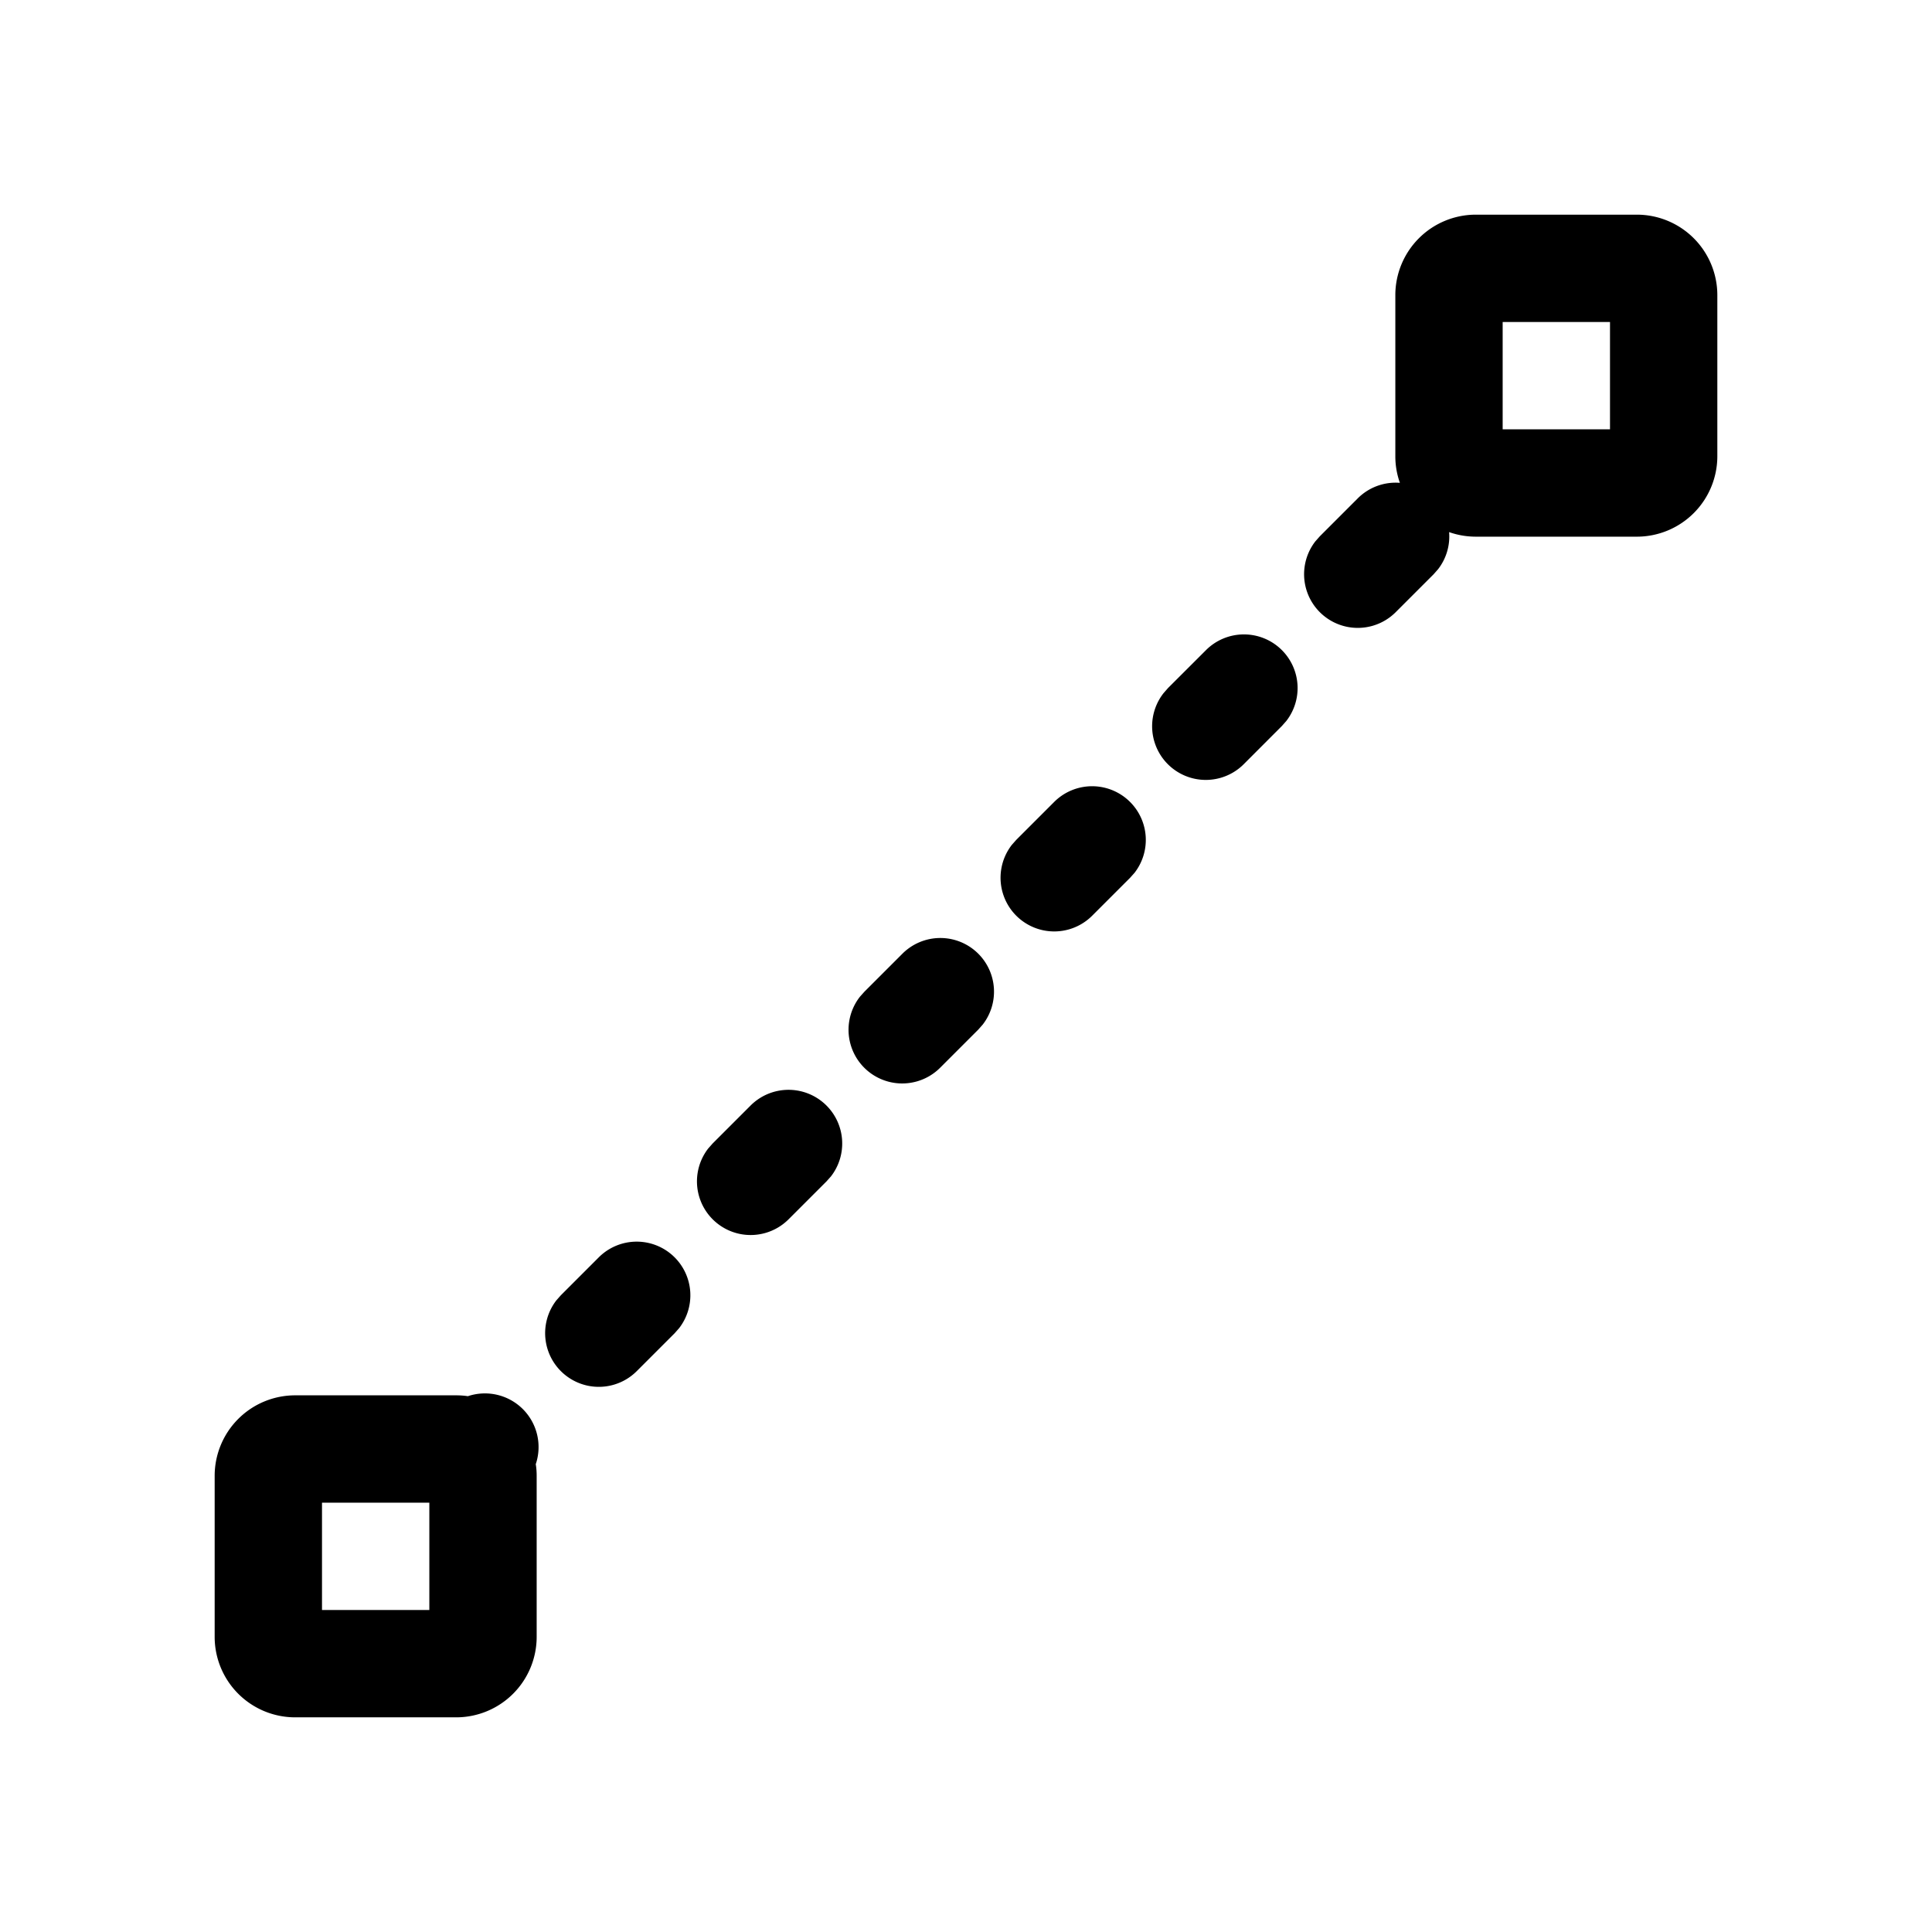 <?xml version="1.0" standalone="no"?><!DOCTYPE svg PUBLIC "-//W3C//DTD SVG 1.1//EN" "http://www.w3.org/Graphics/SVG/1.1/DTD/svg11.dtd"><svg class="icon" width="200px" height="200.00px" viewBox="0 0 1024 1024" version="1.1" xmlns="http://www.w3.org/2000/svg"><path d="M277.134 746.866a28.444 28.444 0 0 1 6.827 29.184c0.341 1.991 0.484 4.068 0.484 6.172v85.333A42.667 42.667 0 0 1 241.778 910.222h-85.333A42.667 42.667 0 0 1 113.778 867.556v-85.333A42.667 42.667 0 0 1 156.444 739.556h85.333c2.105 0 4.181 0.142 6.201 0.455a28.444 28.444 0 0 1 29.156 6.855zM227.556 796.444H170.667v56.889h56.889v-56.889z m130.02-130.02a28.444 28.444 0 0 1 2.361 37.547l-2.361 2.674-20.11 20.11a28.444 28.444 0 0 1-42.581-37.547l2.361-2.674 20.11-20.11a28.444 28.444 0 0 1 40.22 0zM438.044 585.956a28.444 28.444 0 0 1 2.389 37.547l-2.389 2.674-20.11 20.11a28.444 28.444 0 0 1-42.581-37.547l2.361-2.674 20.11-20.11a28.444 28.444 0 0 1 40.22 0z m80.469-80.469a28.444 28.444 0 0 1 2.361 37.547l-2.361 2.674-20.11 20.11a28.444 28.444 0 0 1-42.61-37.547l2.389-2.674 20.11-20.11a28.444 28.444 0 0 1 40.22 0z m80.441-80.441a28.444 28.444 0 0 1 2.389 37.547l-2.389 2.674-20.11 20.11a28.444 28.444 0 0 1-42.581-37.547l2.361-2.674 20.11-20.11a28.444 28.444 0 0 1 40.22 0z m80.469-80.469a28.444 28.444 0 0 1 2.361 37.547l-2.361 2.674-20.11 20.139a28.444 28.444 0 0 1-42.61-37.547l2.361-2.702 20.139-20.11a28.444 28.444 0 0 1 40.22 0zM867.556 113.778A42.667 42.667 0 0 1 910.222 156.444v85.333a42.667 42.667 0 0 1-42.667 42.667h-85.333c-4.949 0-9.728-0.853-14.165-2.418a28.274 28.274 0 0 1-5.86 19.684l-2.361 2.674-20.11 20.11a28.444 28.444 0 0 1-42.581-37.547l2.361-2.674 20.11-20.11a28.388 28.388 0 0 1 22.357-8.249A41.899 41.899 0 0 1 739.556 241.778v-85.333A42.667 42.667 0 0 1 782.222 113.778zM853.333 170.667h-56.889v56.889h56.889V170.667z"  /></svg>
